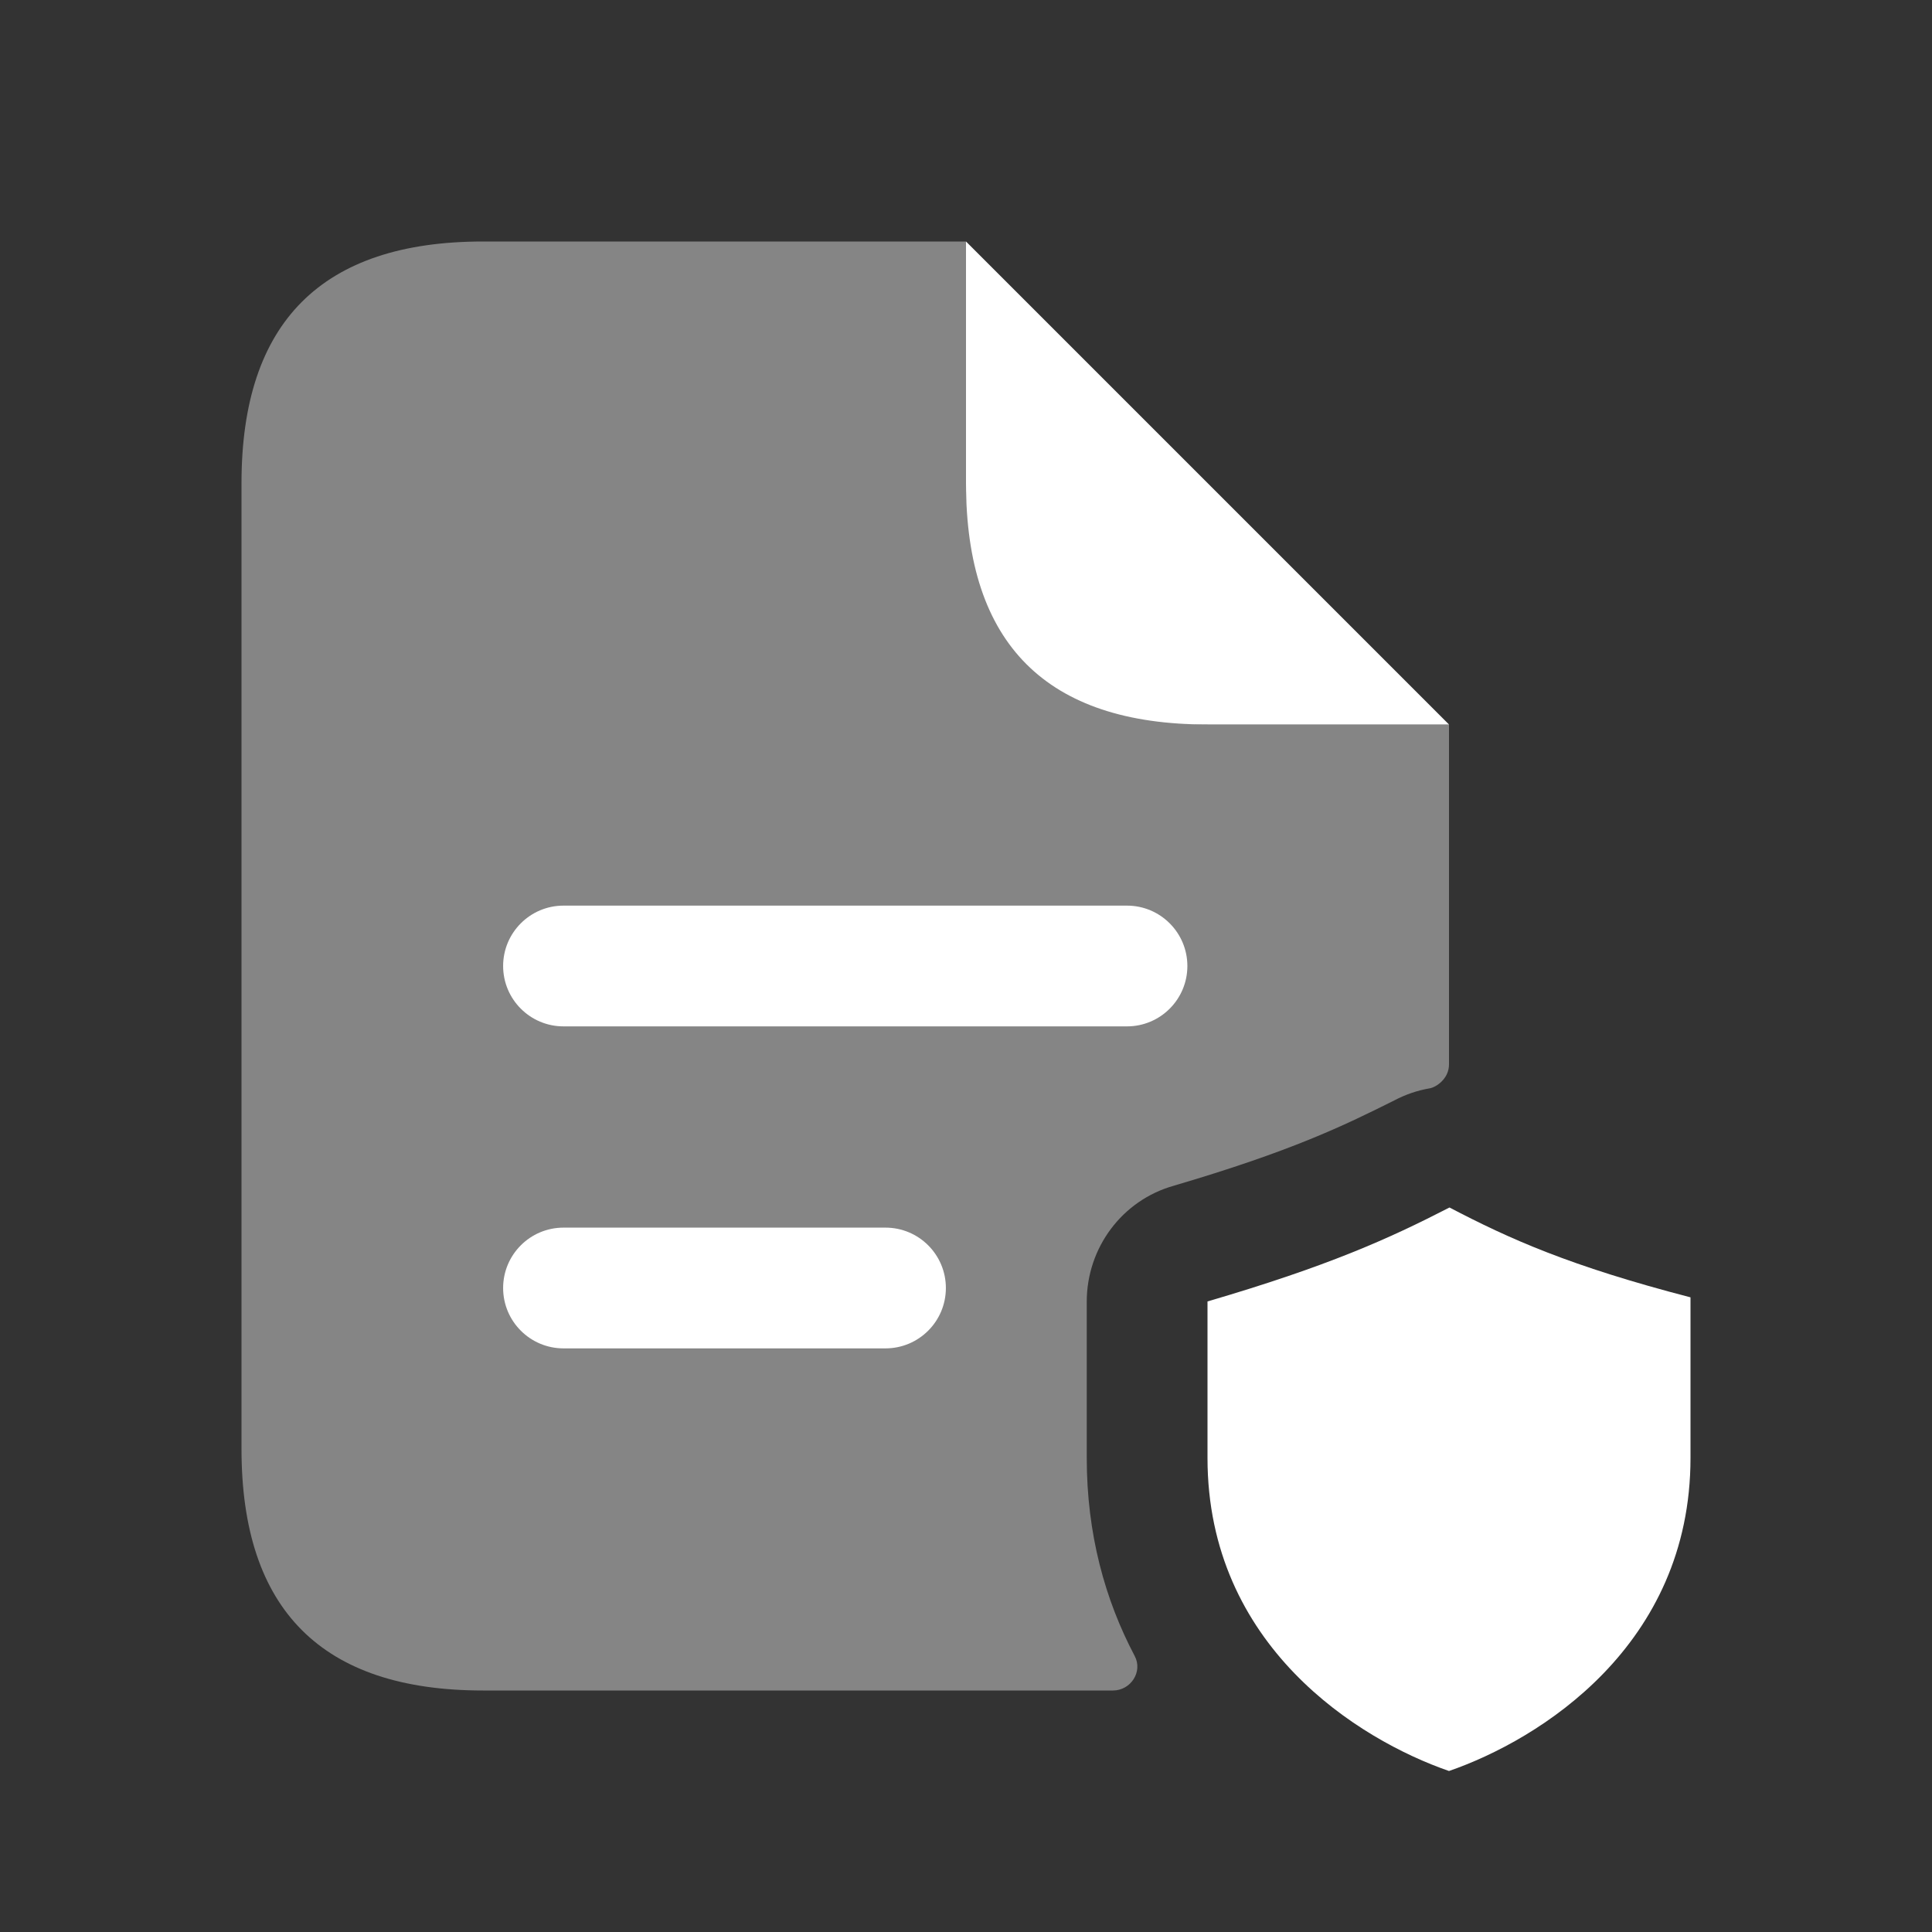 <svg width="24" height="24" viewBox="0 0 24 24" fill="none" xmlns="http://www.w3.org/2000/svg">
<rect x="0" y="0" width="24" height="24" fill="#333333" stroke="none"/>
<path opacity="0.4" d="M18 9V13.222C18 13.403 17.838 13.507 17.759 13.52C17.606 13.546 17.458 13.597 17.32 13.67C16.68 13.99 16.04 14.3 14.58 14.73C13.94 14.91 13.5 15.5 13.5 16.17V18.11C13.5 19.052 13.725 19.87 14.096 20.572C14.199 20.767 14.046 21 13.826 21H6C4 21 3 20 3 18V6C3 4 4 3 6 3H12V6C12 7.657 13.343 9 15 9H18Z" fill="#ffffff"/>
<path d="M15 9H18L12 3V6C12 8 13 9 15 9Z" fill="#ffffff"/>
<path d="M14 12.75H7C6.586 12.75 6.25 12.414 6.25 12C6.25 11.586 6.586 11.25 7 11.25H14C14.414 11.25 14.75 11.586 14.75 12C14.75 12.414 14.414 12.75 14 12.75ZM11.75 16C11.75 15.586 11.414 15.25 11 15.25H7C6.586 15.25 6.25 15.586 6.25 16C6.25 16.414 6.586 16.75 7 16.75H11C11.414 16.75 11.75 16.414 11.75 16Z" fill="#ffffff"/>
<path d="M21 16.116C19.5 15.727 18.75 15.389 18.006 15C17.25 15.389 16.501 15.727 15 16.167C15 16.565 15 17.696 15 18.111C15 20.444 16.875 21.611 18 22C19.125 21.611 21 20.444 21 18.111C21 17.682 21 16.534 21 16.116Z" fill="#ffffff"/>
</svg>
